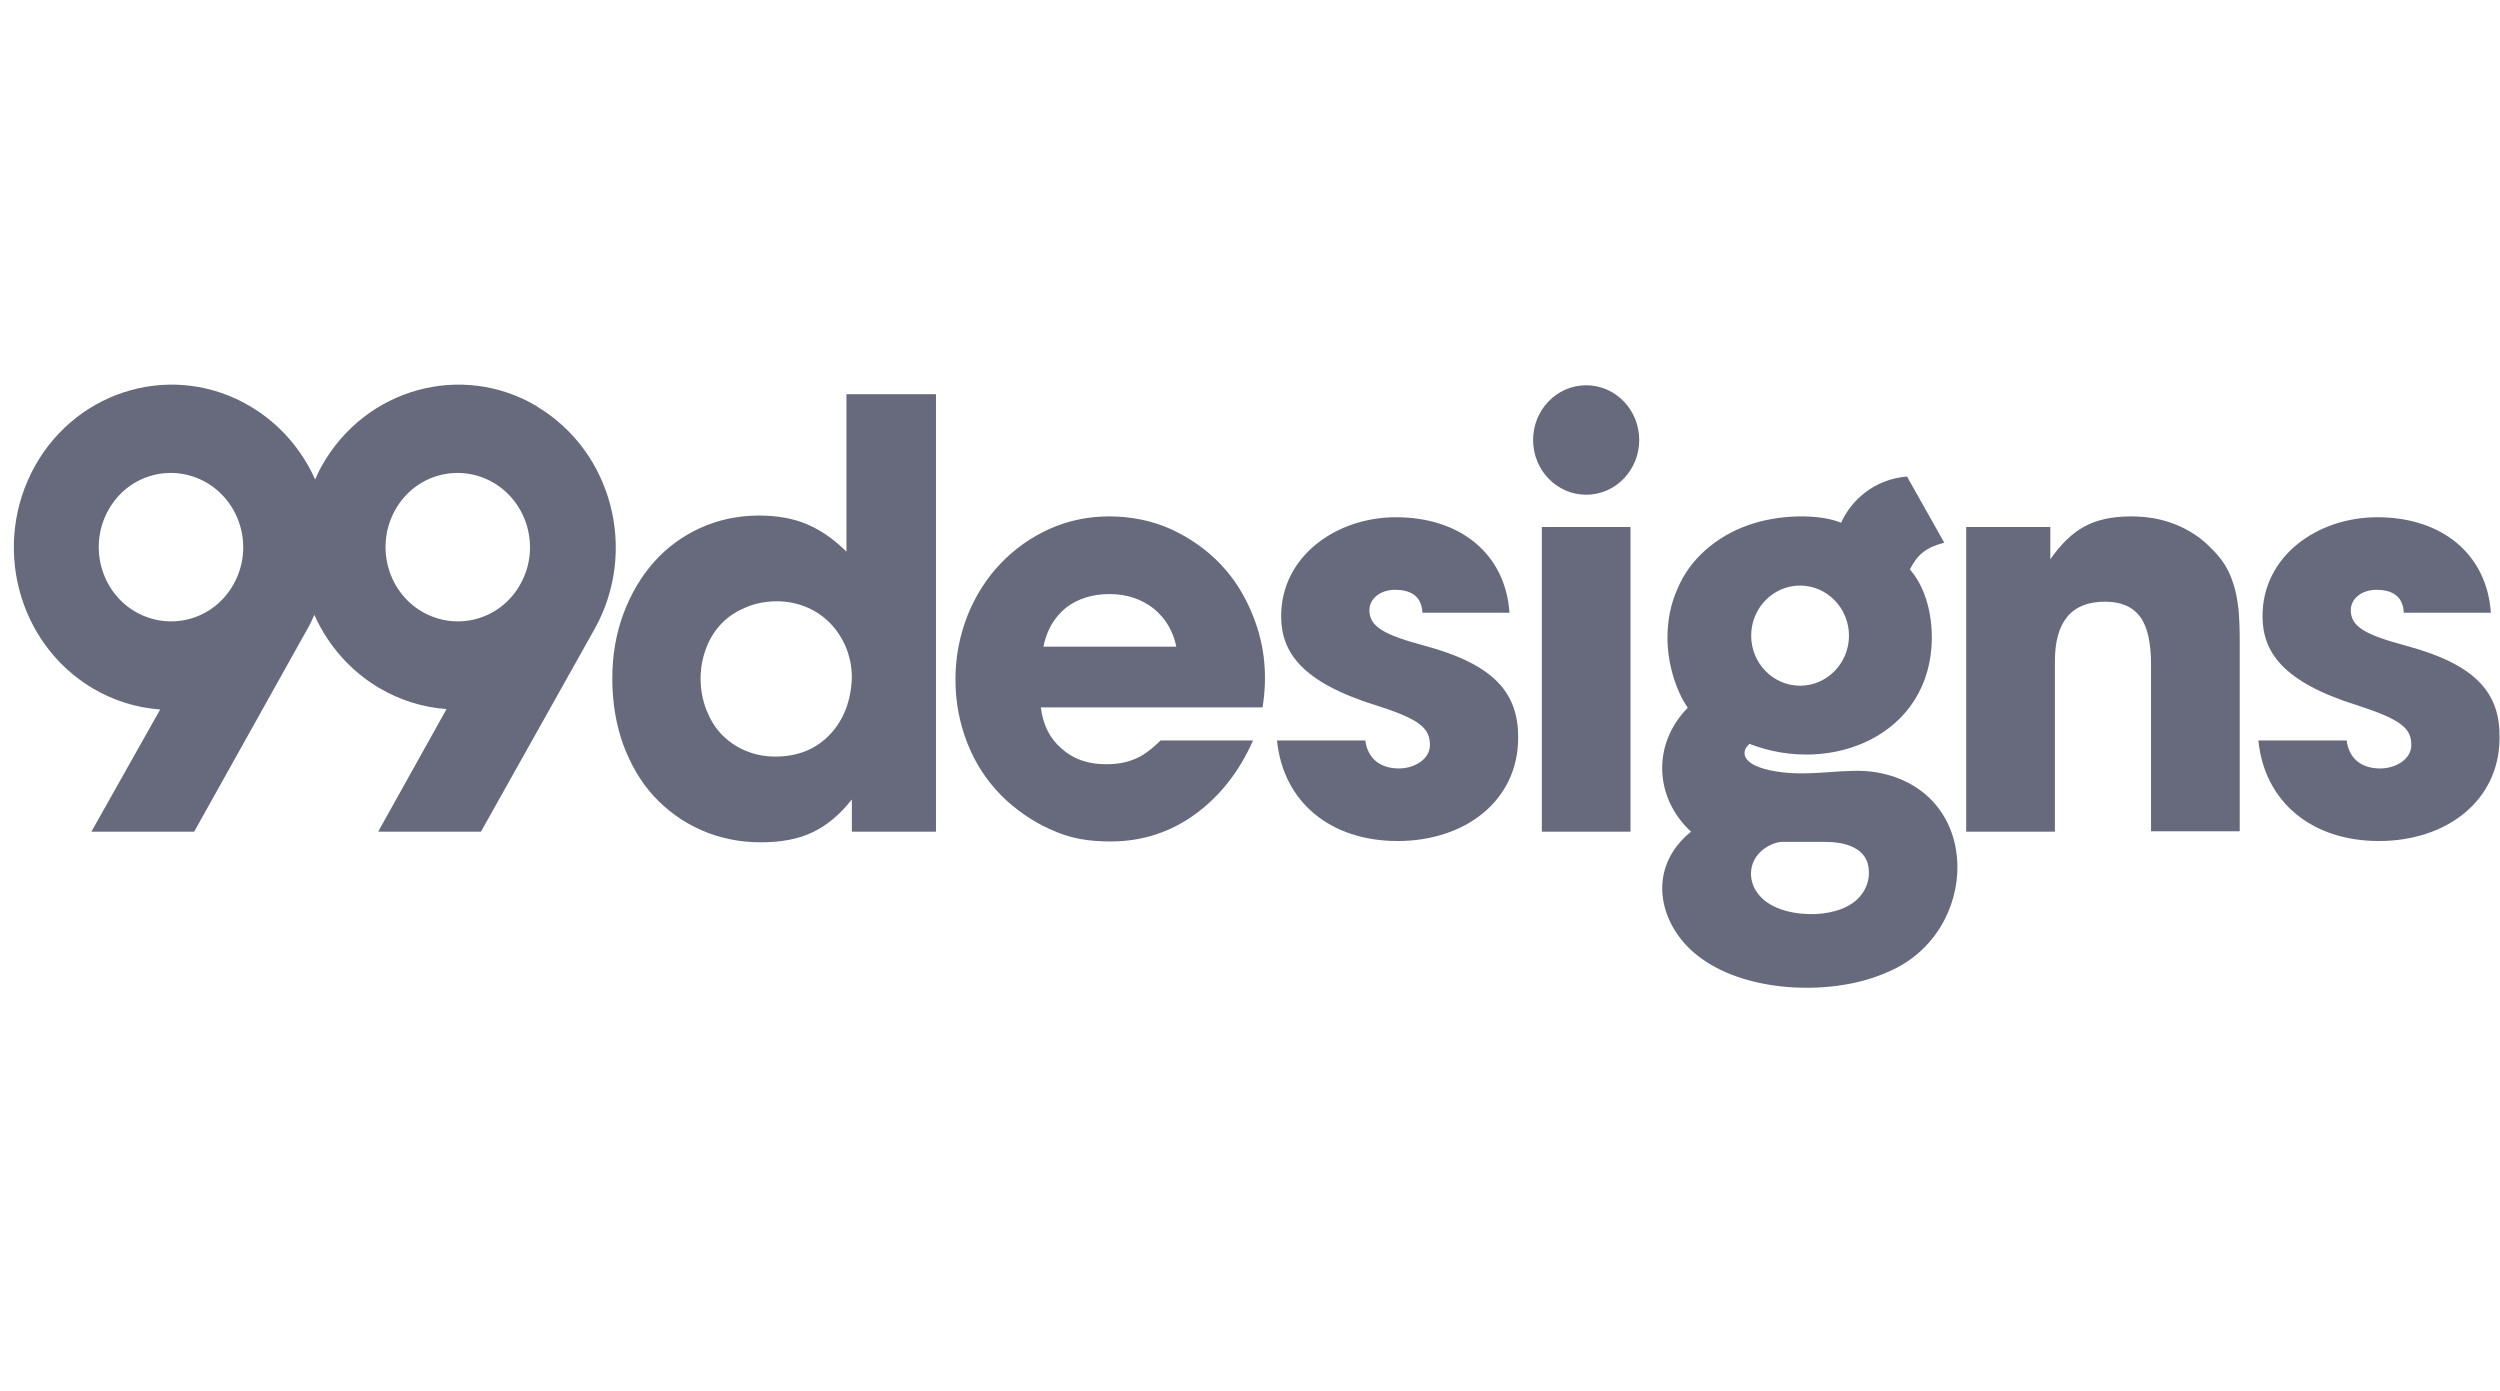 <svg width="115" height="64" viewBox="0 0 115 64" fill="none" xmlns="http://www.w3.org/2000/svg">
<g clip-path="url(#clip0_723_9964)">
<g clip-path="url(#clip1_723_9964)">
<path d="M38.937 25.375C38.365 24.808 37.774 24.399 37.145 24.125C36.516 23.852 35.754 23.715 34.915 23.715C33.943 23.715 33.047 23.911 32.227 24.281C31.407 24.652 30.683 25.179 30.092 25.843C29.501 26.507 29.024 27.307 28.681 28.225C28.338 29.142 28.166 30.138 28.166 31.211C28.166 32.324 28.338 33.32 28.662 34.237C29.005 35.155 29.462 35.955 30.073 36.619C30.683 37.282 31.407 37.809 32.246 38.18C33.085 38.551 34 38.746 35.01 38.746C35.963 38.746 36.745 38.59 37.393 38.278C38.041 37.966 38.632 37.478 39.185 36.775V38.258H43.055V18.132H38.937V25.375ZM38.175 33.788C37.526 34.471 36.688 34.803 35.658 34.803C35.163 34.803 34.705 34.706 34.286 34.53C33.866 34.354 33.504 34.1 33.199 33.788C32.894 33.476 32.665 33.085 32.494 32.656C32.322 32.207 32.227 31.738 32.227 31.211C32.227 30.704 32.322 30.235 32.494 29.786C32.665 29.337 32.913 28.966 33.218 28.654C33.523 28.342 33.904 28.108 34.324 27.932C34.743 27.756 35.22 27.659 35.734 27.659C36.23 27.659 36.688 27.756 37.107 27.932C37.526 28.108 37.889 28.361 38.194 28.674C38.499 28.986 38.747 29.376 38.918 29.786C39.09 30.216 39.185 30.665 39.185 31.172C39.147 32.227 38.823 33.105 38.175 33.788ZM57.658 28.381C57.296 27.444 56.8 26.643 56.152 25.96C55.504 25.277 54.741 24.75 53.864 24.34C52.987 23.95 52.034 23.754 51.024 23.754C50.051 23.754 49.117 23.95 48.259 24.34C47.402 24.73 46.658 25.258 46.01 25.941C45.381 26.604 44.866 27.405 44.504 28.322C44.142 29.24 43.951 30.216 43.951 31.27C43.951 32.304 44.142 33.281 44.504 34.198C44.866 35.115 45.381 35.896 46.029 36.56C46.677 37.224 47.535 37.809 48.298 38.141C49.251 38.59 50.109 38.707 51.1 38.707C52.549 38.707 53.864 38.278 55.027 37.419C56.133 36.599 57.01 35.486 57.639 34.061H53.388C52.949 34.491 52.549 34.784 52.187 34.92C51.824 35.077 51.386 35.155 50.871 35.155C50.051 35.155 49.365 34.92 48.831 34.432C48.279 33.964 47.974 33.32 47.878 32.539H58.077C58.306 31.133 58.192 29.728 57.658 28.381ZM47.992 29.767C48.145 28.986 48.507 28.381 49.041 27.951C49.575 27.541 50.242 27.327 51.043 27.327C51.843 27.327 52.511 27.561 53.063 27.99C53.616 28.439 53.959 29.025 54.112 29.747H47.992V29.767ZM24.716 18.698C21.246 16.629 16.804 17.859 14.802 21.431C14.688 21.627 14.593 21.841 14.497 22.056C13.868 20.651 12.839 19.479 11.523 18.698C8.054 16.629 3.612 17.859 1.61 21.431C-0.391 25.023 0.791 29.591 4.26 31.66C5.251 32.246 6.3 32.558 7.368 32.636L4.203 38.258H8.931L14.154 28.908C14.269 28.713 14.364 28.498 14.459 28.283C15.088 29.689 16.118 30.86 17.433 31.641C18.425 32.227 19.473 32.539 20.541 32.617L17.395 38.258H22.123L27.366 28.908C29.348 25.336 28.166 20.768 24.697 18.698H24.716ZM10.742 26.878C9.827 28.517 7.806 29.064 6.205 28.127C4.622 27.19 4.069 25.101 4.985 23.462C5.9 21.822 7.92 21.275 9.522 22.212C11.123 23.169 11.657 25.258 10.742 26.878ZM23.934 26.878C23.019 28.517 20.998 29.064 19.397 28.127C17.814 27.19 17.262 25.101 18.177 23.462C19.092 21.822 21.113 21.275 22.714 22.212C24.315 23.169 24.849 25.258 23.934 26.878ZM86.311 35.526C84.938 35.291 83.356 35.76 81.697 35.486C80.039 35.213 80.077 34.549 80.477 34.218C84.233 35.682 88.827 33.827 88.865 29.357C88.865 27.717 88.293 26.683 87.855 26.195C88.198 25.511 88.599 25.179 89.437 24.965L87.722 21.919C86.177 22.056 85.148 23.032 84.69 24.047C83.775 23.657 81.907 23.618 80.401 24.164C79.677 24.418 79.009 24.808 78.438 25.316C77.885 25.804 77.446 26.409 77.16 27.093C76.836 27.815 76.703 28.576 76.703 29.357C76.703 30.43 77.046 31.699 77.637 32.558C75.997 34.218 76.093 36.697 77.789 38.258C77.618 38.395 77.446 38.551 77.294 38.727C75.769 40.445 76.493 42.826 78.247 44.076C80.477 45.715 84.443 45.813 86.864 44.7C91.115 42.904 91.267 36.384 86.311 35.526ZM82.803 26.936C84.042 26.936 85.053 27.971 85.053 29.24C85.053 30.509 84.042 31.543 82.803 31.543C81.564 31.543 80.554 30.509 80.554 29.24C80.554 27.971 81.564 26.936 82.803 26.936ZM85.644 41.128C85.186 41.772 84.29 42.006 83.547 42.045C82.67 42.084 81.488 41.889 80.897 41.148C80.325 40.445 80.458 39.469 81.24 38.981C81.45 38.844 81.697 38.746 81.945 38.727H83.966C84.843 38.727 85.968 38.981 85.968 40.113C85.987 40.464 85.853 40.855 85.644 41.128Z" fill="#67697D"/>
<path d="M90.445 38.258V38.238H90.426L90.445 38.258ZM102.741 26.877C102.646 26.565 102.512 26.252 102.341 25.979C102.169 25.706 101.941 25.432 101.674 25.179C101.235 24.73 100.701 24.378 100.072 24.125C99.443 23.871 98.757 23.754 98.032 23.754C97.156 23.754 96.45 23.91 95.878 24.222C95.306 24.535 94.792 25.042 94.315 25.725V24.242H90.445V38.258H94.525V30.43C94.525 28.595 95.287 27.677 96.832 27.677C97.575 27.677 98.109 27.912 98.452 28.38C98.795 28.849 98.948 29.59 98.948 30.586V38.238H103.027V29.473C103.027 28.907 103.008 28.419 102.97 28.009C102.913 27.58 102.856 27.209 102.741 26.877ZM110.691 29.707C108.804 29.2 108.136 28.829 108.136 28.068C108.136 27.541 108.632 27.131 109.318 27.131C109.986 27.131 110.538 27.384 110.576 28.185H114.58C114.389 25.452 112.292 23.793 109.356 23.793C106.611 23.793 104.076 25.569 104.076 28.341C104.076 29.981 104.991 31.367 108.422 32.44C110.462 33.104 110.92 33.495 110.92 34.275C110.92 34.92 110.214 35.349 109.49 35.349C108.67 35.349 108.06 34.939 107.946 34.061H103.885C104.171 36.911 106.363 38.687 109.433 38.687C112.521 38.687 114.98 36.852 114.98 33.924C114.999 31.913 113.951 30.586 110.691 29.707ZM72.964 17.722C71.61 17.722 70.523 18.854 70.523 20.24C70.523 21.626 71.61 22.758 72.964 22.758C74.317 22.758 75.404 21.626 75.404 20.24C75.404 18.854 74.317 17.722 72.964 17.722ZM65.548 29.707C63.66 29.2 62.993 28.829 62.993 28.068C62.993 27.541 63.489 27.131 64.175 27.131C64.842 27.131 65.395 27.384 65.433 28.185H69.437C69.246 25.452 67.149 23.793 64.213 23.793C61.468 23.793 58.933 25.589 58.933 28.341C58.933 29.981 59.848 31.367 63.279 32.44C65.319 33.085 65.776 33.495 65.776 34.275C65.776 34.92 65.071 35.349 64.347 35.349C63.546 35.349 62.917 34.939 62.803 34.061H58.742C59.028 36.911 61.22 38.687 64.29 38.687C67.378 38.687 69.837 36.852 69.837 33.924C69.837 31.913 68.789 30.586 65.548 29.707ZM70.924 24.242H75.003V38.258H70.924V24.242Z" fill="#67697D"/>
</g>
</g>
<defs>
<clipPath id="clip0_723_9964">
<rect width="114.383" height="64" fill="white" transform="translate(0.617)"/>
</clipPath>
<clipPath id="clip1_723_9964">
<rect width="114.383" height="27.915" fill="white" transform="translate(0.617 17.702)"/>
</clipPath>
</defs>
</svg>
